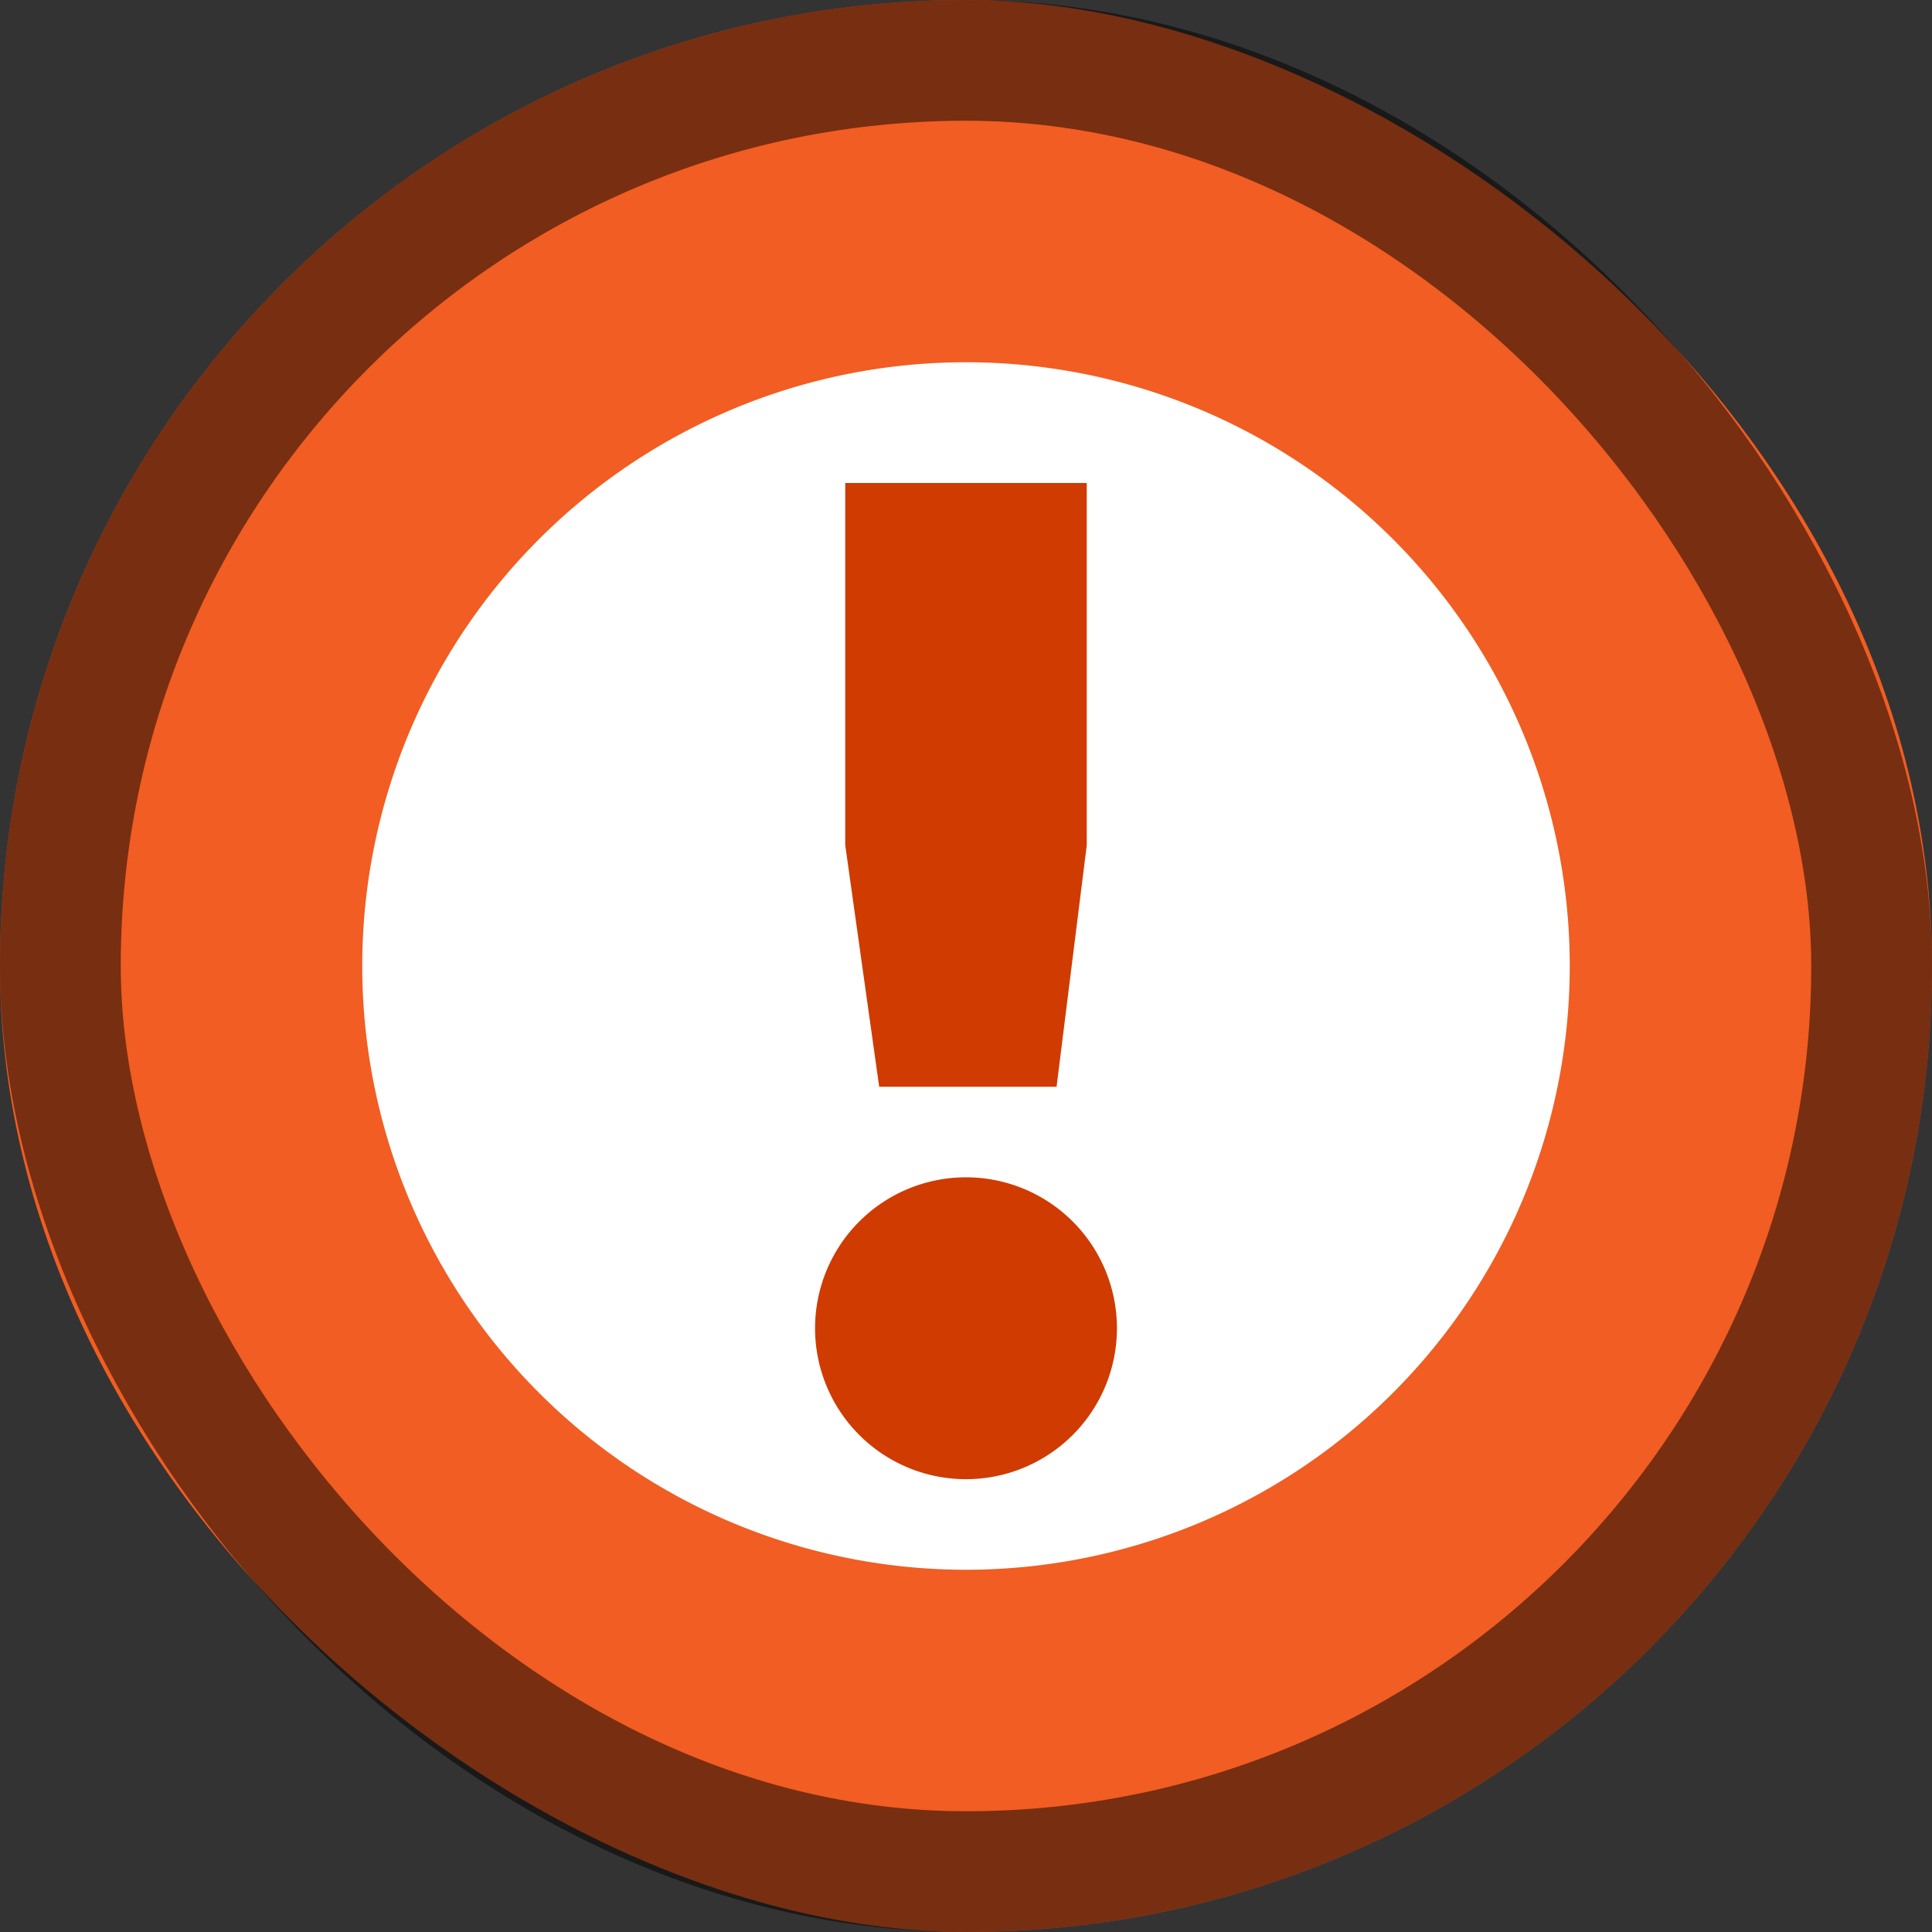 <svg version="1.0" viewBox="0 0 16 16" xmlns="http://www.w3.org/2000/svg"><rect x="0" y="0" width="16" height="16" fill="#333333" stroke="none"/><g transform="translate(-50 -268)"><rect transform="matrix(0 -1 -1 0 0 0)" x="-284" y="-66" width="16" height="16" rx="8" ry="8" fill="#f15d22"/><rect transform="matrix(0 -1 -1 0 0 0)" x="-284" y="-24" width="8" height="8" rx="1" ry="1" fill="#f15d22"/><circle cx="102" cy="272" r="12" fill="#f15d22"/><rect x="192" y="238" width="44" height="46" ry="22" fill="#f15d22"/><rect x="135" y="253" width="30" height="31" ry="15" fill="#f15d22"/><path d="M150 253c-8.31 0-15 6.69-15 15v1c0 8.31 6.69 15 15 15s15-6.69 15-15v-1c0-8.31-6.69-15-15-15zm0 1a14 14 0 0 1 14 14 14 14 0 0 1-14 14 14 14 0 0 1-14-14 14 14 0 0 1 14-14z" fill-opacity=".502"/><rect x="260" y="222" width="60" height="62" ry="30" fill="#f15d22"/><path d="M290 222c-16.62 0-30 13.38-30 30v2c0 16.62 13.38 30 30 30s30-13.38 30-30v-2c0-16.62-13.38-30-30-30zm0 1a29 29 0 0 1 29 29 29 29 0 0 1-29 29 29 29 0 0 1-29-29 29 29 0 0 1 29-29z" fill-opacity=".502"/><rect x="16.5" y="276.5" width="7" height="7" ry=".5" fill="none" stroke="#000" stroke-linecap="square" stroke-opacity=".502"/><rect x="50.5" y="268.5" width="15" height="15" ry="7.5" fill="none" stroke="#000" stroke-linecap="square" stroke-opacity=".502"/><rect x="90.5" y="260.5" width="23" height="23" ry="11.478" fill="none" stroke="#000" stroke-linecap="square" stroke-opacity=".502"/><path d="M214 238c-12.188 0-22 9.812-22 22v2c0 12.188 9.812 22 22 22s22-9.812 22-22v-2c0-12.188-9.812-22-22-22zm0 1a21 21 0 0 1 21 21 21 21 0 0 1-21 21 21 21 0 0 1-21-21 21 21 0 0 1 21-21z" fill-opacity=".502"/><rect x="99.5" y="266" width="5.5" height="12" ry=".5" fill="#cf3b00"/><path d="M102 265a7 7 0 1 0 0 14 7 7 0 0 0 0-14zm-1 3h2v3l-.25 2h-1.469l-.281-2zm1 5.75a1.25 1.25 0 1 1 0 2.5 1.25 1.25 0 0 1 0-2.5z" fill="#fff"/><rect x="148" y="263" width="4" height="10" ry=".5" fill="#cf3b00"/><path d="M150 261a7 7 0 1 0 0 14 7 7 0 0 0 0-14zm-1 3h2v3l-.25 2h-1.469l-.281-2zm1 5.75a1.25 1.25 0 1 1 0 2.5 1.25 1.25 0 0 1 0-2.5z" fill="#fff"/><rect x="211" y="253" width="8" height="15" ry=".5" fill="#cf3b00"/><path d="M214 250c-5.799 0-10.5 4.701-10.5 10.5S208.201 271 214 271s10.5-4.701 10.5-10.5S219.799 250 214 250zm-1.5 4.5h3v4.5l-.375 3h-2.203l-.422-3zm1.5 8.625a1.875 1.875 0 1 1 0 3.75 1.875 1.875 0 0 1 0-3.75z" fill="#fff"/><rect x="286" y="243" width="10" height="20" ry=".5" fill="#cf3b00"/><path d="M290 239c-7.732 0-14 6.268-14 14s6.268 14 14 14 14-6.268 14-14-6.268-14-14-14zm-2 6h4v6l-.5 4h-2.938l-.562-4zm2 11.5a2.5 2.5 0 1 1 0 5 2.5 2.5 0 0 1 0-5z" fill="#fff"/><rect x="56.5" y="271.5" width="3.5" height="9" ry=".5" fill="#cf3b00"/><path d="M58 271a5 5 0 0 0-5 5 5 5 0 0 0 5 5 5 5 0 0 0 5-5 5 5 0 0 0-5-5zm-1 1h2v3l-.25 2h-1.469L57 275zm1 5.75a1.25 1.25 0 1 1 0 2.5 1.25 1.25 0 0 1 0-2.5z" fill="#fff"/><path d="M19 277h2l-.5 3h-1z" fill="#fff"/><circle cx="20" cy="282" r="1" fill="#fff"/></g></svg>